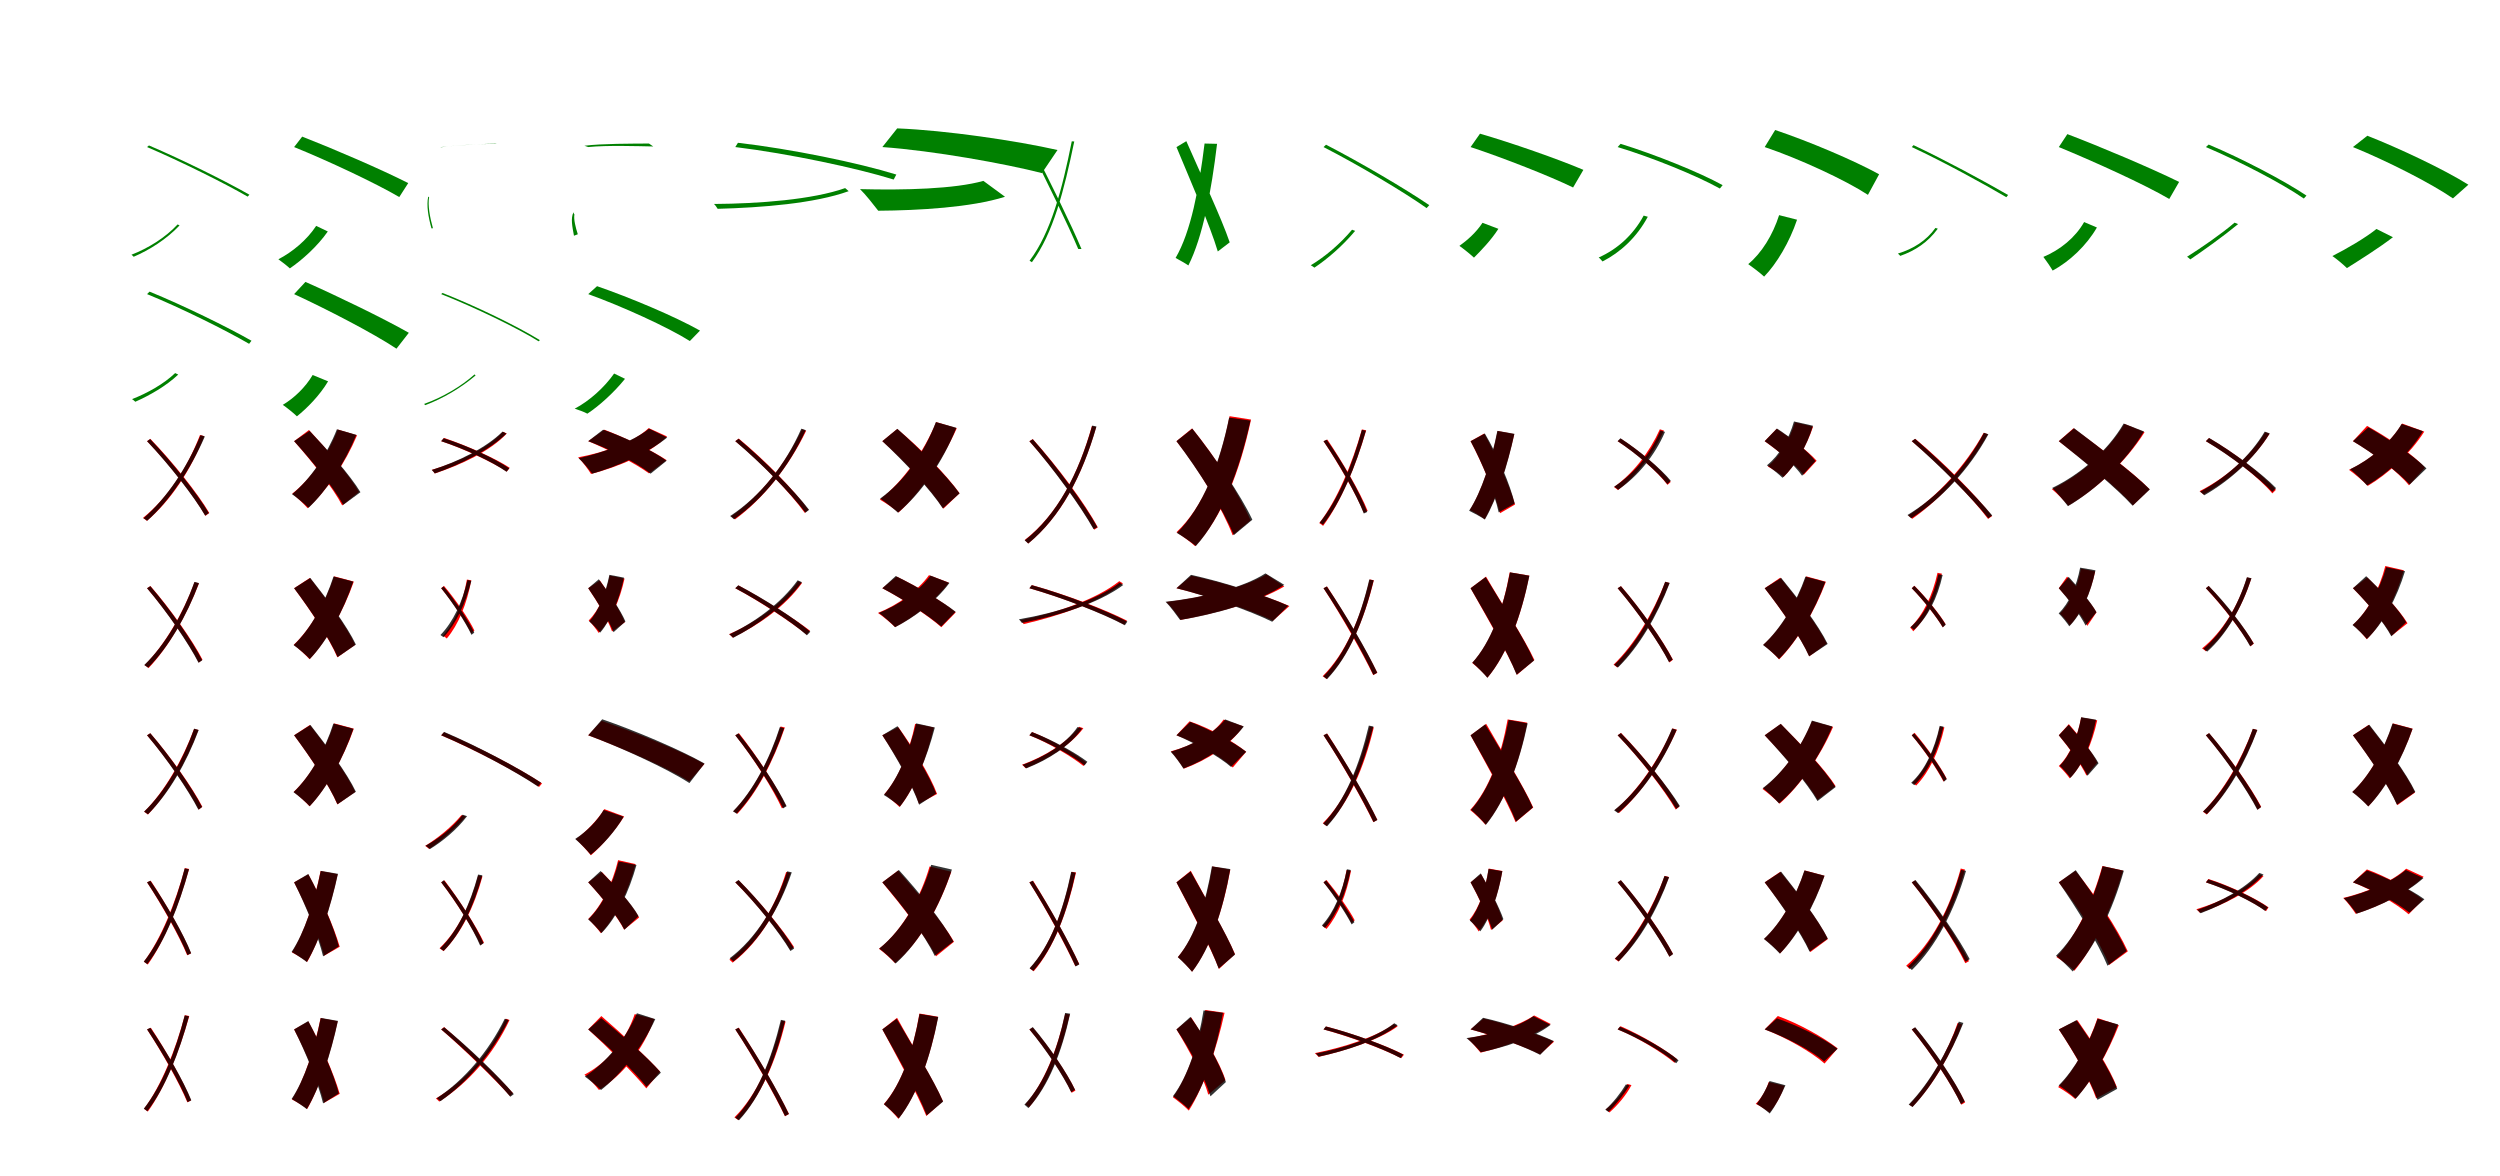 <?xml version="1.0" encoding="UTF-8"?>
<svg width="1700" height="800" xmlns="http://www.w3.org/2000/svg">
<rect width="100%" height="100%" fill="white"/>
<g fill="green" transform="translate(100 100) scale(0.1 -0.1)"><path d="M-0.0 -0.0C227.0 -97.0 525.0 -245.0 684.0 -337.0L696.0 -324.0C533.0 -231.0 238.0 -85.0 13.0 11.0ZM208.0 -526.0C123.0 -617.0 6.0 -689.0 -106.0 -732.0C-101.0 -735.0 -94.0 -743.0 -91.0 -746.0C16.0 -700.0 131.0 -628.0 221.0 -533.0Z"/></g>
<g fill="green" transform="translate(200 100) scale(0.1 -0.1)"><path d="M0.0 -0.0C227.0 -92.0 552.0 -244.0 715.0 -340.0L776.0 -245.0C595.0 -153.0 273.0 -14.0 55.0 71.0ZM150.0 -536.0C87.0 -632.0 -12.0 -714.0 -107.0 -763.0C-87.0 -777.0 -47.0 -808.0 -29.0 -825.0C52.0 -770.0 159.0 -675.0 229.0 -574.0Z"/></g>
<g fill="green" transform="translate(300 100) scale(0.1 -0.1)"><path d="M0.0 -0.0C113.0 13.0 280.0 21.0 377.0 24.0L370.0 22.0C268.0 21.0 106.0 14.0 -5.0 -2.0ZM-56.0 -552.0C-77.0 -477.0 -92.0 -395.0 -82.0 -340.0C-84.0 -339.0 -87.0 -339.0 -88.0 -337.0C-101.0 -394.0 -88.0 -475.0 -66.0 -553.0Z"/></g>
<g fill="green" transform="translate(400 100) scale(0.1 -0.1)"><path d="M0.0 -0.0C129.0 13.0 332.0 6.0 442.0 4.0L413.0 24.0C291.0 23.0 95.0 24.0 -26.0 9.0ZM-71.0 -593.0C-86.0 -546.0 -100.0 -491.0 -94.0 -458.0C-98.0 -454.0 -100.0 -446.0 -100.0 -443.0C-121.0 -484.0 -108.0 -543.0 -97.0 -603.0Z"/></g>
<g fill="green" transform="translate(500 100) scale(0.1 -0.1)"><path d="M0.0 -0.0C361.0 -44.0 828.0 -143.0 1077.0 -221.0L1095.0 -187.0C838.0 -107.0 376.0 -12.0 18.0 29.0ZM747.0 -279.0C527.0 -357.0 165.0 -385.0 -145.0 -387.0C-135.0 -395.0 -125.0 -413.0 -120.0 -420.0C177.0 -412.0 539.0 -384.0 771.0 -300.0Z"/></g>
<g fill="green" transform="translate(600 100) scale(0.1 -0.1)"><path d="M0.0 -0.0C348.0 -25.0 835.0 -113.0 1085.0 -177.0L1191.0 -20.0C913.0 43.0 432.0 114.0 101.0 127.0ZM687.0 -230.0C493.0 -285.0 150.0 -294.0 -152.0 -286.0C-116.0 -320.0 -58.0 -394.0 -28.0 -433.0C245.0 -431.0 605.0 -411.0 834.0 -338.0Z"/></g>
<g fill="green" transform="translate(700 100) scale(0.1 -0.1)"><path d="M0.0 -0.0C116.0 -228.0 262.0 -527.0 332.0 -693.0H354.0C285.0 -528.0 139.0 -231.0 20.0 -1.0ZM288.0 39.0C223.0 -287.0 145.0 -584.0 1.0 -773.0C6.0 -776.0 14.0 -781.0 17.0 -783.0C162.0 -587.0 235.0 -298.0 305.0 38.0Z"/></g>
<g fill="green" transform="translate(800 100) scale(0.1 -0.1)"><path d="M0.0 0.0C96.0 -232.0 229.0 -534.0 281.0 -710.0L362.0 -648.0C304.0 -478.0 168.0 -191.0 67.0 40.0ZM191.0 24.0C153.0 -283.0 98.0 -577.0 -6.0 -754.0C16.0 -766.0 63.0 -792.0 81.0 -805.0C179.0 -611.0 238.0 -297.0 276.0 22.0Z"/></g>
<g fill="green" transform="translate(900 100) scale(0.1 -0.1)"><path d="M-0.0 0.0C240.0 -123.0 545.0 -305.0 701.0 -415.0L719.0 -395.0C559.0 -286.0 257.0 -108.0 17.0 16.0ZM194.0 -562.0C111.0 -661.0 8.0 -747.0 -87.0 -804.0C-79.0 -807.0 -67.0 -817.0 -62.0 -820.0C25.0 -762.0 128.0 -674.0 215.0 -570.0Z"/></g>
<g fill="green" transform="translate(1000 100) scale(0.1 -0.1)"><path d="M0.0 0.0C221.0 -73.0 540.0 -198.0 697.0 -275.0L767.0 -155.0C596.0 -82.0 275.0 30.0 64.0 91.0ZM81.0 -515.0C37.0 -582.0 -23.0 -634.0 -76.0 -672.0C-50.0 -690.0 1.0 -731.0 23.0 -752.0C68.0 -707.0 141.0 -632.0 189.0 -556.0Z"/></g>
<g fill="green" transform="translate(1100 100) scale(0.1 -0.1)"><path d="M0.0 0.0C234.0 -71.0 535.0 -193.0 695.0 -282.0L714.0 -259.0C552.0 -170.0 253.0 -50.0 20.0 22.0ZM177.0 -466.0C105.0 -599.0 -3.0 -695.0 -129.0 -751.0C-121.0 -756.0 -108.0 -772.0 -103.0 -778.0C19.0 -716.0 130.0 -614.0 205.0 -474.0Z"/></g>
<g fill="green" transform="translate(1200 100) scale(0.1 -0.1)"><path d="M0.0 -0.0C236.0 -80.0 546.0 -223.0 702.0 -325.0L778.0 -185.0C605.0 -90.0 303.0 38.0 71.0 116.0ZM98.0 -463.0C55.0 -598.0 -21.0 -721.0 -112.0 -796.0C-83.0 -816.0 -27.0 -859.0 -4.0 -881.0C81.0 -794.0 169.0 -646.0 220.0 -494.0Z"/></g>
<g fill="green" transform="translate(1300 100) scale(0.1 -0.1)"><path d="M-0.0 0.0C215.0 -100.0 494.0 -253.0 643.0 -341.0L655.0 -326.0C500.0 -236.0 223.0 -86.0 12.0 13.0ZM161.0 -550.0C99.0 -637.0 9.0 -693.0 -94.0 -724.0C-89.0 -728.0 -82.0 -737.0 -78.0 -740.0C22.0 -705.0 111.0 -647.0 177.0 -555.0Z"/></g>
<g fill="green" transform="translate(1400 100) scale(0.1 -0.1)"><path d="M0.0 -0.0C233.0 -96.0 577.0 -251.0 751.0 -353.0L818.0 -237.0C627.0 -143.0 277.0 5.0 58.0 88.0ZM172.0 -510.0C112.0 -616.0 9.0 -699.0 -105.0 -747.0C-88.0 -769.0 -55.0 -817.0 -42.0 -840.0C73.0 -778.0 188.0 -670.0 259.0 -547.0Z"/></g>
<g fill="green" transform="translate(1500 100) scale(0.1 -0.1)"><path d="M0.0 0.0C228.0 -97.0 517.0 -247.0 666.0 -350.0L684.0 -330.0C532.0 -228.0 245.0 -78.0 19.0 17.0ZM195.0 -514.0C104.0 -592.0 -30.0 -684.0 -128.0 -746.0C-121.0 -750.0 -110.0 -760.0 -106.0 -764.0C-12.0 -700.0 120.0 -606.0 219.0 -524.0Z"/></g>
<g fill="green" transform="translate(1600 100) scale(0.1 -0.1)"><path d="M0.0 0.0C224.0 -91.0 528.0 -244.0 680.0 -349.0L785.0 -256.0C616.0 -150.0 314.0 -8.0 98.0 77.0ZM160.0 -557.0C80.0 -621.0 -47.0 -694.0 -140.0 -741.0C-113.0 -759.0 -64.0 -800.0 -41.0 -823.0C42.0 -771.0 180.0 -684.0 272.0 -613.0Z"/></g>
<g fill="green" transform="translate(100 200) scale(0.1 -0.1)"><path d="M-0.0 0.0C233.0 -95.0 534.0 -245.0 694.0 -338.0L710.0 -317.0C547.0 -224.0 249.0 -78.0 17.0 17.0ZM191.0 -537.0C114.0 -611.0 1.0 -674.0 -102.0 -714.0C-95.0 -718.0 -84.0 -728.0 -80.0 -732.0C17.0 -689.0 130.0 -625.0 212.0 -547.0Z"/></g>
<g fill="green" transform="translate(200 200) scale(0.1 -0.1)"><path d="M0.0 0.0C223.0 -103.0 538.0 -266.0 696.0 -371.0L780.0 -263.0C606.0 -164.0 290.0 -11.0 77.0 83.0ZM126.0 -550.0C77.0 -634.0 -1.0 -708.0 -77.0 -753.0C-51.0 -771.0 -3.0 -809.0 19.0 -831.0C87.0 -777.0 175.0 -688.0 231.0 -593.0Z"/></g>
<g fill="green" transform="translate(300 200) scale(0.1 -0.1)"><path d="M-0.0 -0.0C225.0 -89.0 513.0 -228.0 663.0 -321.0L671.0 -313.0C518.0 -218.0 233.0 -80.0 9.0 8.0ZM227.0 -546.0C136.0 -627.0 10.0 -702.0 -117.0 -747.0C-114.0 -748.0 -110.0 -753.0 -108.0 -755.0C14.0 -709.0 137.0 -636.0 234.0 -553.0Z"/></g>
<g fill="green" transform="translate(400 200) scale(0.1 -0.1)"><path d="M0.0 0.0C230.0 -83.0 540.0 -224.0 691.0 -319.0L760.0 -248.0C588.0 -151.0 283.0 -23.0 60.0 54.0ZM176.0 -540.0C111.0 -633.0 9.0 -726.0 -92.0 -779.0C-70.0 -786.0 -27.0 -801.0 -6.0 -813.0C75.0 -760.0 177.0 -667.0 250.0 -576.0Z"/></g>
<g fill="red" transform="translate(100 300) scale(0.1 -0.1)"><path d="M0.0 0.0C151.0 -157.0 321.0 -375.0 397.0 -508.0L423.0 -488.0C346.0 -357.0 174.0 -141.0 22.0 16.0ZM360.0 42.0C273.0 -184.0 137.0 -389.0 -28.0 -522.0C-20.0 -527.0 -7.0 -536.0 -1.0 -542.0C160.0 -404.0 296.0 -200.0 389.0 34.0Z"/></g>
<g fill="black" opacity=".8" transform="translate(100 300) scale(0.1 -0.1)"><path d="M0.0 0.0C147.0 -156.0 318.0 -373.0 395.0 -506.0L420.0 -489.0C342.0 -358.0 172.0 -144.0 21.0 14.0ZM364.0 41.0C273.0 -177.0 134.0 -388.0 -24.0 -524.0C-16.0 -528.0 -4.0 -538.0 1.0 -541.0C156.0 -401.0 295.0 -193.0 393.0 32.0Z"/></g>
<g fill="red" transform="translate(200 300) scale(0.1 -0.1)"><path d="M0.0 0.0C118.0 -134.0 266.0 -318.0 327.0 -437.0L441.0 -345.0C374.0 -227.0 218.0 -51.0 101.0 76.0ZM297.0 79.0C230.0 -91.0 114.0 -257.0 -13.0 -357.0C17.0 -380.0 70.0 -430.0 92.0 -456.0C220.0 -339.0 347.0 -151.0 428.0 40.0Z"/></g>
<g fill="black" opacity=".8" transform="translate(200 300) scale(0.1 -0.1)"><path d="M0.0 0.0C121.0 -133.0 270.0 -316.0 334.0 -433.0L451.0 -347.0C381.0 -230.0 225.0 -57.0 105.0 70.0ZM291.0 81.0C224.0 -91.0 110.0 -259.0 -14.0 -361.0C18.0 -382.0 74.0 -429.0 98.0 -453.0C221.0 -337.0 344.0 -149.0 423.0 43.0Z"/></g>
<g fill="red" transform="translate(300 300) scale(0.1 -0.1)"><path d="M0.0 0.0C157.0 -53.0 348.0 -142.0 446.0 -207.0L466.0 -181.0C365.0 -115.0 175.0 -30.0 19.0 22.0ZM420.0 64.0C312.0 -51.0 116.0 -142.0 -64.0 -195.0C-57.0 -200.0 -47.0 -213.0 -44.0 -220.0C133.0 -161.0 331.0 -70.0 446.0 52.0Z"/></g>
<g fill="black" opacity=".8" transform="translate(300 300) scale(0.1 -0.1)"><path d="M0.0 0.0C158.0 -51.0 350.0 -140.0 444.0 -208.0L463.0 -185.0C366.0 -118.0 176.0 -30.0 17.0 20.0ZM417.0 65.0C308.0 -44.0 114.0 -140.0 -64.0 -196.0C-57.0 -202.0 -47.0 -215.0 -43.0 -219.0C132.0 -158.0 327.0 -62.0 444.0 52.0Z"/></g>
<g fill="red" transform="translate(400 300) scale(0.1 -0.1)"><path d="M0.0 0.0C140.0 -58.0 325.0 -154.0 413.0 -219.0L533.0 -129.0C432.0 -61.0 242.0 27.0 110.0 78.0ZM411.0 89.0C311.0 -6.0 118.0 -75.0 -69.0 -110.0C-42.0 -136.0 1.0 -193.0 19.0 -223.0C205.0 -174.0 412.0 -89.0 536.0 32.0Z"/></g>
<g fill="black" opacity=".8" transform="translate(400 300) scale(0.1 -0.1)"><path d="M0.0 0.0C149.0 -55.0 333.0 -149.0 424.0 -221.0L533.0 -133.0C432.0 -61.0 247.0 28.0 101.0 78.0ZM414.0 85.0C308.0 1.0 113.0 -76.0 -65.0 -116.0C-37.0 -140.0 6.0 -193.0 27.0 -221.0C202.0 -170.0 408.0 -80.0 537.0 25.0Z"/></g>
<g fill="red" transform="translate(500 300) scale(0.1 -0.1)"><path d="M0.0 0.0C176.0 -145.0 377.0 -354.0 473.0 -488.0L496.0 -466.0C403.0 -336.0 201.0 -129.0 23.0 18.0ZM454.0 81.0C341.0 -157.0 171.0 -373.0 -28.0 -511.0C-19.0 -516.0 -8.0 -527.0 -2.0 -532.0C192.0 -389.0 363.0 -175.0 482.0 71.0Z"/></g>
<g fill="black" opacity=".8" transform="translate(500 300) scale(0.1 -0.1)"><path d="M0.0 0.0C172.0 -146.0 379.0 -355.0 477.0 -486.0L502.0 -467.0C403.0 -338.0 198.0 -132.0 22.0 16.0ZM449.0 85.0C342.0 -160.0 169.0 -376.0 -35.0 -509.0C-27.0 -515.0 -14.0 -527.0 -9.0 -531.0C191.0 -391.0 363.0 -178.0 479.0 75.0Z"/></g>
<g fill="red" transform="translate(600 300) scale(0.1 -0.1)"><path d="M0.0 0.0C155.0 -137.0 334.0 -332.0 415.0 -459.0L525.0 -354.0C436.0 -230.0 261.0 -50.0 101.0 83.0ZM366.0 130.0C281.0 -76.0 139.0 -277.0 -17.0 -397.0C18.0 -417.0 82.0 -460.0 110.0 -485.0C256.0 -351.0 406.0 -136.0 506.0 88.0Z"/></g>
<g fill="black" opacity=".8" transform="translate(600 300) scale(0.1 -0.1)"><path d="M0.0 0.0C148.0 -138.0 330.0 -332.0 411.0 -457.0L525.0 -355.0C436.0 -232.0 251.0 -50.0 102.0 84.0ZM364.0 130.0C286.0 -80.0 147.0 -276.0 -15.0 -390.0C19.0 -412.0 79.0 -461.0 106.0 -486.0C263.0 -356.0 411.0 -141.0 503.0 91.0Z"/></g>
<g fill="red" transform="translate(700 300) scale(0.1 -0.1)"><path d="M0.0 0.0C164.0 -184.0 352.0 -441.0 441.0 -602.0L465.0 -586.0C380.0 -426.0 190.0 -172.0 23.0 14.0ZM425.0 103.0C333.0 -225.0 189.0 -501.0 -32.0 -672.0C-25.0 -678.0 -13.0 -690.0 -8.0 -696.0C213.0 -513.0 356.0 -244.0 454.0 96.0Z"/></g>
<g fill="black" opacity=".8" transform="translate(700 300) scale(0.1 -0.1)"><path d="M0.0 0.0C161.0 -184.0 348.0 -441.0 436.0 -598.0L462.0 -585.0C375.0 -428.0 188.0 -174.0 23.0 13.0ZM427.0 106.0C336.0 -217.0 191.0 -500.0 -32.0 -675.0C-24.0 -680.0 -13.0 -692.0 -8.0 -696.0C214.0 -513.0 359.0 -235.0 456.0 100.0Z"/></g>
<g fill="red" transform="translate(800 300) scale(0.1 -0.1)"><path d="M0.0 0.0C153.0 -195.0 316.0 -464.0 382.0 -640.0L504.0 -538.0C428.0 -363.0 266.0 -109.0 106.0 87.0ZM361.0 170.0C297.0 -157.0 182.0 -449.0 0.0 -619.0C35.0 -641.0 101.0 -689.0 127.0 -714.0C308.0 -521.0 432.0 -205.0 507.0 147.0Z"/></g>
<g fill="black" opacity=".8" transform="translate(800 300) scale(0.1 -0.1)"><path d="M0.0 0.0C149.0 -197.0 320.0 -465.0 390.0 -639.0L516.0 -534.0C436.0 -364.0 261.0 -109.0 108.0 85.0ZM358.0 160.0C295.0 -150.0 179.0 -450.0 3.0 -624.0C39.0 -645.0 105.0 -689.0 132.0 -713.0C307.0 -518.0 428.0 -197.0 503.0 140.0Z"/></g>
<g fill="red" transform="translate(900 300) scale(0.1 -0.1)"><path d="M0.0 0.0C101.0 -151.0 220.0 -357.0 274.0 -487.0L300.0 -474.0C248.0 -345.0 129.0 -142.0 26.0 11.0ZM261.0 80.0C193.0 -159.0 93.0 -400.0 -29.0 -557.0C-21.0 -562.0 -7.0 -571.0 -3.0 -576.0C118.0 -413.0 218.0 -175.0 290.0 74.0Z"/></g>
<g fill="black" opacity=".8" transform="translate(900 300) scale(0.1 -0.1)"><path d="M0.0 0.0C106.0 -153.0 224.0 -361.0 274.0 -492.0L297.0 -481.0C249.0 -353.0 131.0 -145.0 21.0 10.0ZM261.0 77.0C197.0 -160.0 101.0 -398.0 -26.0 -554.0C-19.0 -557.0 -8.0 -565.0 -4.0 -568.0C122.0 -409.0 217.0 -174.0 288.0 71.0Z"/></g>
<g fill="red" transform="translate(1000 300) scale(0.1 -0.1)"><path d="M0.0 0.0C80.0 -152.0 166.0 -357.0 200.0 -490.0L302.0 -431.0C264.0 -299.0 177.0 -102.0 93.0 52.0ZM184.0 69.0C144.0 -130.0 77.0 -339.0 -5.0 -468.0C23.0 -482.0 74.0 -513.0 96.0 -530.0C176.0 -389.0 249.0 -166.0 297.0 48.0Z"/></g>
<g fill="black" opacity=".8" transform="translate(1000 300) scale(0.1 -0.1)"><path d="M0.0 0.0C82.0 -151.0 163.0 -354.0 191.0 -484.0L300.0 -424.0C268.0 -293.0 186.0 -100.0 97.0 52.0ZM182.0 70.0C142.0 -132.0 75.0 -344.0 -10.0 -473.0C19.0 -487.0 73.0 -516.0 97.0 -533.0C180.0 -392.0 251.0 -165.0 298.0 50.0Z"/></g>
<g fill="red" transform="translate(1100 300) scale(0.1 -0.1)"><path d="M0.0 0.0C128.0 -83.0 272.0 -208.0 339.0 -297.0L361.0 -277.0C294.0 -189.0 150.0 -66.0 21.0 17.0ZM287.0 81.0C217.0 -76.0 104.0 -220.0 -25.0 -312.0C-16.0 -317.0 -3.0 -328.0 2.0 -333.0C126.0 -236.0 241.0 -92.0 315.0 72.0Z"/></g>
<g fill="black" opacity=".8" transform="translate(1100 300) scale(0.1 -0.1)"><path d="M0.0 0.0C126.0 -83.0 272.0 -208.0 338.0 -292.0L361.0 -269.0C294.0 -188.0 151.0 -66.0 19.0 20.0ZM291.0 73.0C224.0 -85.0 112.0 -222.0 -23.0 -309.0C-15.0 -314.0 -1.0 -327.0 4.0 -330.0C134.0 -241.0 251.0 -102.0 322.0 63.0Z"/></g>
<g fill="red" transform="translate(1200 300) scale(0.1 -0.1)"><path d="M0.0 0.0C93.0 -66.0 212.0 -163.0 265.0 -229.0L353.0 -133.0C295.0 -67.0 172.0 24.0 81.0 84.0ZM206.0 128.0C170.0 11.0 103.0 -103.0 21.0 -172.0C51.0 -188.0 105.0 -223.0 129.0 -243.0C208.0 -163.0 284.0 -35.0 329.0 99.0Z"/></g>
<g fill="black" opacity=".8" transform="translate(1200 300) scale(0.1 -0.1)"><path d="M0.0 0.0C98.0 -67.0 207.0 -166.0 254.0 -235.0L345.0 -135.0C295.0 -70.0 183.0 22.0 83.0 86.0ZM199.0 134.0C165.0 14.0 99.0 -97.0 15.0 -164.0C46.0 -184.0 99.0 -227.0 121.0 -249.0C209.0 -169.0 285.0 -37.0 328.0 105.0Z"/></g>
<g fill="red" transform="translate(1300 300) scale(0.1 -0.1)"><path d="M0.0 0.0C191.0 -161.0 414.0 -388.0 519.0 -529.0L546.0 -509.0C437.0 -368.0 215.0 -144.0 24.0 16.0ZM489.0 57.0C366.0 -165.0 178.0 -373.0 -24.0 -506.0C-15.0 -511.0 -2.0 -523.0 3.0 -528.0C201.0 -389.0 386.0 -185.0 517.0 47.0Z"/></g>
<g fill="black" opacity=".8" transform="translate(1300 300) scale(0.1 -0.1)"><path d="M0.0 0.0C187.0 -162.0 412.0 -389.0 521.0 -524.0L547.0 -505.0C435.0 -371.0 210.0 -147.0 22.0 16.0ZM491.0 57.0C370.0 -174.0 178.0 -377.0 -29.0 -502.0C-20.0 -509.0 -9.0 -521.0 -3.0 -524.0C200.0 -393.0 390.0 -194.0 521.0 47.0Z"/></g>
<g fill="red" transform="translate(1400 300) scale(0.1 -0.1)"><path d="M0.0 0.0C167.0 -130.0 399.0 -317.0 504.0 -436.0L617.0 -327.0C502.0 -208.0 260.0 -31.0 100.0 88.0ZM446.0 117.0C336.0 -66.0 149.0 -231.0 -47.0 -326.0C-15.0 -352.0 40.0 -408.0 64.0 -438.0C254.0 -327.0 454.0 -143.0 583.0 61.0Z"/></g>
<g fill="black" opacity=".8" transform="translate(1400 300) scale(0.1 -0.1)"><path d="M0.0 0.0C166.0 -132.0 395.0 -321.0 502.0 -439.0L619.0 -328.0C503.0 -213.0 265.0 -35.0 104.0 88.0ZM441.0 120.0C334.0 -64.0 148.0 -225.0 -45.0 -318.0C-14.0 -347.0 39.0 -411.0 62.0 -442.0C252.0 -330.0 453.0 -143.0 579.0 66.0Z"/></g>
<g fill="red" transform="translate(1500 300) scale(0.1 -0.1)"><path d="M0.0 0.0C170.0 -98.0 362.0 -248.0 452.0 -355.0L476.0 -331.0C384.0 -224.0 192.0 -77.0 21.0 21.0ZM404.0 61.0C301.0 -106.0 135.0 -250.0 -43.0 -340.0C-34.0 -346.0 -22.0 -357.0 -16.0 -362.0C156.0 -267.0 324.0 -124.0 433.0 50.0Z"/></g>
<g fill="black" opacity=".8" transform="translate(1500 300) scale(0.1 -0.1)"><path d="M0.0 0.0C165.0 -98.0 359.0 -246.0 452.0 -345.0L477.0 -319.0C383.0 -222.0 190.0 -77.0 22.0 22.0ZM400.0 65.0C302.0 -102.0 134.0 -251.0 -40.0 -344.0C-30.0 -349.0 -16.0 -364.0 -11.0 -368.0C158.0 -271.0 328.0 -122.0 434.0 53.0Z"/></g>
<g fill="red" transform="translate(1600 300) scale(0.1 -0.1)"><path d="M0.0 0.0C138.0 -81.0 307.0 -208.0 381.0 -300.0L489.0 -180.0C407.0 -87.0 230.0 29.0 96.0 104.0ZM334.0 120.0C257.0 -9.0 118.0 -127.0 -27.0 -195.0C10.0 -220.0 72.0 -274.0 101.0 -304.0C239.0 -222.0 390.0 -85.0 485.0 65.0Z"/></g>
<g fill="black" opacity=".8" transform="translate(1600 300) scale(0.1 -0.1)"><path d="M0.0 0.0C138.0 -83.0 307.0 -208.0 386.0 -295.0L500.0 -185.0C415.0 -101.0 241.0 16.0 105.0 94.0ZM331.0 117.0C257.0 -9.0 120.0 -124.0 -19.0 -191.0C15.0 -217.0 71.0 -272.0 96.0 -301.0C237.0 -219.0 385.0 -83.0 476.0 68.0Z"/></g>
<g fill="red" transform="translate(100 400) scale(0.1 -0.1)"><path d="M0.0 0.0C135.0 -157.0 285.0 -374.0 352.0 -505.0L377.0 -486.0C311.0 -357.0 160.0 -143.0 23.0 15.0ZM323.0 41.0C243.0 -175.0 121.0 -385.0 -17.0 -523.0C-9.0 -528.0 5.0 -538.0 10.0 -543.0C146.0 -400.0 267.0 -190.0 353.0 33.0Z"/></g>
<g fill="black" opacity=".8" transform="translate(100 400) scale(0.1 -0.1)"><path d="M0.0 0.0C133.0 -157.0 284.0 -376.0 350.0 -507.0L375.0 -490.0C309.0 -360.0 159.0 -145.0 22.0 14.0ZM322.0 43.0C246.0 -173.0 125.0 -385.0 -19.0 -522.0C-11.0 -527.0 2.0 -537.0 7.0 -540.0C149.0 -398.0 269.0 -189.0 353.0 35.0Z"/></g>
<g fill="red" transform="translate(200 400) scale(0.1 -0.1)"><path d="M0.0 0.0C109.0 -147.0 242.0 -344.0 294.0 -470.0L415.0 -385.0C357.0 -258.0 216.0 -70.0 107.0 70.0ZM272.0 81.0C213.0 -99.0 112.0 -277.0 -3.0 -385.0C28.0 -407.0 82.0 -457.0 105.0 -483.0C222.0 -358.0 335.0 -155.0 406.0 45.0Z"/></g>
<g fill="black" opacity=".8" transform="translate(200 400) scale(0.1 -0.1)"><path d="M0.0 0.0C110.0 -146.0 241.0 -341.0 296.0 -468.0L420.0 -383.0C361.0 -258.0 220.0 -69.0 110.0 70.0ZM268.0 80.0C210.0 -100.0 111.0 -279.0 -3.0 -387.0C29.0 -409.0 83.0 -456.0 107.0 -481.0C226.0 -357.0 334.0 -157.0 402.0 45.0Z"/></g>
<g fill="red" transform="translate(300 400) scale(0.1 -0.1)"><path d="M0.0 0.0C79.0 -96.0 166.0 -228.0 205.0 -308.0L226.0 -288.0C189.0 -210.0 101.0 -81.0 19.0 16.0ZM175.0 59.0C147.0 -95.0 95.0 -232.0 12.0 -322.0C20.0 -327.0 33.0 -337.0 38.0 -342.0C118.0 -247.0 174.0 -107.0 205.0 54.0Z"/></g>
<g fill="black" opacity=".8" transform="translate(300 400) scale(0.1 -0.1)"><path d="M0.0 0.0C79.0 -98.0 168.0 -235.0 206.0 -317.0L225.0 -302.0C186.0 -222.0 99.0 -87.0 16.0 12.0ZM179.0 56.0C144.0 -93.0 82.0 -229.0 -5.0 -318.0C1.0 -321.0 11.0 -331.0 16.0 -333.0C102.0 -241.0 165.0 -104.0 205.0 50.0Z"/></g>
<g fill="red" transform="translate(400 400) scale(0.1 -0.1)"><path d="M0.0 0.0C63.0 -92.0 135.0 -216.0 162.0 -294.0L249.0 -231.0C219.0 -154.0 143.0 -36.0 79.0 53.0ZM146.0 86.0C122.0 -36.0 74.0 -149.0 3.0 -219.0C24.0 -239.0 58.0 -283.0 71.0 -304.0C155.0 -217.0 215.0 -81.0 247.0 66.0Z"/></g>
<g fill="black" opacity=".8" transform="translate(400 400) scale(0.1 -0.1)"><path d="M0.0 0.0C64.0 -93.0 140.0 -217.0 172.0 -299.0L253.0 -226.0C220.0 -149.0 137.0 -28.0 72.0 61.0ZM144.0 91.0C119.0 -33.0 72.0 -153.0 7.0 -226.0C29.0 -244.0 66.0 -283.0 81.0 -302.0C156.0 -215.0 212.0 -73.0 243.0 72.0Z"/></g>
<g fill="red" transform="translate(500 400) scale(0.1 -0.1)"><path d="M0.0 0.0C171.0 -91.0 380.0 -231.0 485.0 -315.0L508.0 -289.0C405.0 -209.0 196.0 -75.0 22.0 19.0ZM428.0 48.0C320.0 -104.0 140.0 -234.0 -42.0 -312.0C-34.0 -318.0 -22.0 -330.0 -18.0 -336.0C159.0 -251.0 340.0 -123.0 454.0 36.0Z"/></g>
<g fill="black" opacity=".8" transform="translate(500 400) scale(0.1 -0.1)"><path d="M0.0 0.0C173.0 -91.0 384.0 -228.0 487.0 -320.0L510.0 -296.0C405.0 -206.0 197.0 -72.0 20.0 20.0ZM424.0 54.0C314.0 -99.0 134.0 -232.0 -41.0 -314.0C-32.0 -319.0 -19.0 -333.0 -14.0 -337.0C154.0 -250.0 336.0 -118.0 453.0 41.0Z"/></g>
<g fill="red" transform="translate(600 400) scale(0.1 -0.1)"><path d="M0.0 0.0C143.0 -75.0 317.0 -190.0 401.0 -265.0L499.0 -164.0C410.0 -91.0 242.0 10.0 97.0 79.0ZM317.0 89.0C242.0 -16.0 107.0 -113.0 -30.0 -168.0C3.0 -190.0 59.0 -237.0 86.0 -264.0C214.0 -197.0 360.0 -86.0 452.0 38.0Z"/></g>
<g fill="black" opacity=".8" transform="translate(600 400) scale(0.1 -0.1)"><path d="M0.0 0.0C139.0 -73.0 316.0 -186.0 400.0 -260.0L498.0 -160.0C407.0 -88.0 229.0 15.0 91.0 83.0ZM327.0 86.0C248.0 -22.0 110.0 -114.0 -23.0 -168.0C9.0 -191.0 63.0 -239.0 87.0 -265.0C214.0 -200.0 363.0 -91.0 456.0 36.0Z"/></g>
<g fill="red" transform="translate(700 400) scale(0.1 -0.1)"><path d="M0.0 0.0C223.0 -64.0 501.0 -170.0 644.0 -247.0L664.0 -221.0C515.0 -144.0 240.0 -41.0 18.0 21.0ZM611.0 48.0C455.0 -76.0 185.0 -168.0 -61.0 -217.0C-53.0 -224.0 -43.0 -237.0 -39.0 -244.0C200.0 -188.0 471.0 -99.0 636.0 33.0Z"/></g>
<g fill="black" opacity=".8" transform="translate(700 400) scale(0.1 -0.1)"><path d="M0.0 0.0C225.0 -64.0 505.0 -174.0 649.0 -252.0L666.0 -227.0C517.0 -149.0 240.0 -41.0 15.0 21.0ZM614.0 38.0C456.0 -82.0 184.0 -168.0 -71.0 -211.0C-64.0 -218.0 -56.0 -231.0 -51.0 -236.0C197.0 -187.0 469.0 -104.0 638.0 22.0Z"/></g>
<g fill="red" transform="translate(800 400) scale(0.1 -0.1)"><path d="M0.0 0.0C217.0 -53.0 512.0 -151.0 656.0 -221.0L768.0 -121.0C604.0 -48.0 306.0 41.0 102.0 85.0ZM612.0 94.0C458.0 4.0 182.0 -64.0 -68.0 -94.0C-38.0 -122.0 6.0 -182.0 29.0 -215.0C262.0 -172.0 549.0 -97.0 733.0 12.0Z"/></g>
<g fill="black" opacity=".8" transform="translate(800 400) scale(0.1 -0.1)"><path d="M0.0 0.0C216.0 -54.0 506.0 -155.0 651.0 -228.0L760.0 -119.0C599.0 -46.0 305.0 46.0 99.0 91.0ZM605.0 101.0C455.0 4.0 183.0 -64.0 -74.0 -92.0C-44.0 -121.0 2.0 -184.0 25.0 -216.0C270.0 -175.0 554.0 -96.0 733.0 23.0Z"/></g>
<g fill="red" transform="translate(900 400) scale(0.1 -0.1)"><path d="M0.0 0.0C124.0 -189.0 269.0 -447.0 338.0 -591.0L366.0 -575.0C296.0 -432.0 149.0 -179.0 24.0 12.0ZM314.0 60.0C250.0 -208.0 148.0 -446.0 -6.0 -598.0C2.0 -603.0 15.0 -612.0 20.0 -618.0C172.0 -458.0 274.0 -224.0 342.0 54.0Z"/></g>
<g fill="black" opacity=".8" transform="translate(900 400) scale(0.1 -0.1)"><path d="M0.0 0.0C127.0 -187.0 273.0 -443.0 339.0 -589.0L365.0 -574.0C298.0 -430.0 152.0 -178.0 22.0 12.0ZM311.0 59.0C249.0 -206.0 151.0 -446.0 -1.0 -600.0C6.0 -605.0 19.0 -615.0 24.0 -618.0C176.0 -458.0 273.0 -221.0 341.0 54.0Z"/></g>
<g fill="red" transform="translate(1000 400) scale(0.1 -0.1)"><path d="M0.0 0.0C105.0 -188.0 251.0 -435.0 315.0 -589.0L434.0 -488.0C366.0 -342.0 209.0 -101.0 105.0 79.0ZM266.0 108.0C222.0 -139.0 139.0 -370.0 11.0 -508.0C41.0 -531.0 94.0 -582.0 115.0 -608.0C250.0 -447.0 345.0 -188.0 399.0 86.0Z"/></g>
<g fill="black" opacity=".8" transform="translate(1000 400) scale(0.1 -0.1)"><path d="M0.0 0.0C110.0 -188.0 253.0 -434.0 313.0 -588.0L431.0 -492.0C367.0 -344.0 211.0 -104.0 102.0 76.0ZM268.0 108.0C222.0 -136.0 138.0 -368.0 12.0 -506.0C41.0 -531.0 94.0 -583.0 114.0 -609.0C250.0 -448.0 344.0 -187.0 400.0 85.0Z"/></g>
<g fill="red" transform="translate(1100 400) scale(0.1 -0.1)"><path d="M0.0 0.0C135.0 -157.0 285.0 -374.0 352.0 -505.0L376.0 -486.0C310.0 -358.0 159.0 -144.0 23.0 14.0ZM324.0 44.0C240.0 -172.0 114.0 -383.0 -28.0 -520.0C-20.0 -525.0 -8.0 -534.0 -3.0 -539.0C137.0 -397.0 263.0 -189.0 352.0 36.0Z"/></g>
<g fill="black" opacity=".8" transform="translate(1100 400) scale(0.1 -0.1)"><path d="M0.0 0.0C133.0 -155.0 283.0 -371.0 349.0 -502.0L374.0 -485.0C308.0 -356.0 158.0 -142.0 22.0 14.0ZM323.0 44.0C246.0 -171.0 123.0 -383.0 -23.0 -521.0C-15.0 -526.0 -3.0 -536.0 2.0 -539.0C147.0 -397.0 269.0 -187.0 354.0 36.0Z"/></g>
<g fill="red" transform="translate(1200 400) scale(0.1 -0.1)"><path d="M0.0 0.0C112.0 -144.0 248.0 -338.0 303.0 -463.0L422.0 -376.0C361.0 -251.0 217.0 -65.0 106.0 72.0ZM282.0 81.0C219.0 -99.0 111.0 -277.0 -9.0 -385.0C21.0 -407.0 76.0 -458.0 98.0 -484.0C221.0 -359.0 340.0 -157.0 416.0 44.0Z"/></g>
<g fill="black" opacity=".8" transform="translate(1200 400) scale(0.1 -0.1)"><path d="M0.0 0.0C112.0 -143.0 246.0 -336.0 302.0 -463.0L428.0 -379.0C367.0 -253.0 224.0 -66.0 112.0 70.0ZM277.0 79.0C215.0 -99.0 108.0 -278.0 -12.0 -386.0C20.0 -408.0 74.0 -456.0 97.0 -481.0C222.0 -358.0 338.0 -157.0 412.0 43.0Z"/></g>
<g fill="red" transform="translate(1300 400) scale(0.1 -0.1)"><path d="M0.0 0.0C79.0 -81.0 169.0 -196.0 211.0 -266.0L230.0 -244.0C190.0 -177.0 99.0 -65.0 18.0 17.0ZM175.0 105.0C142.0 -48.0 78.0 -182.0 -11.0 -268.0C-4.0 -274.0 7.0 -287.0 10.0 -293.0C102.0 -200.0 168.0 -62.0 205.0 99.0Z"/></g>
<g fill="black" opacity=".8" transform="translate(1300 400) scale(0.1 -0.1)"><path d="M0.0 0.0C79.0 -80.0 170.0 -195.0 211.0 -266.0L231.0 -248.0C189.0 -179.0 100.0 -66.0 17.0 16.0ZM181.0 95.0C148.0 -57.0 85.0 -184.0 -8.0 -264.0C-1.0 -268.0 11.0 -281.0 15.0 -283.0C107.0 -199.0 174.0 -70.0 210.0 90.0Z"/></g>
<g fill="red" transform="translate(1400 400) scale(0.1 -0.1)"><path d="M0.0 0.0C71.0 -78.0 157.0 -185.0 194.0 -256.0L256.0 -164.0C219.0 -98.0 128.0 4.0 56.0 79.0ZM151.0 133.0C127.0 11.0 79.0 -102.0 8.0 -172.0C28.0 -191.0 61.0 -232.0 74.0 -252.0C156.0 -166.0 215.0 -31.0 247.0 114.0Z"/></g>
<g fill="black" opacity=".8" transform="translate(1400 400) scale(0.1 -0.1)"><path d="M0.0 0.0C67.0 -76.0 146.0 -182.0 182.0 -254.0L256.0 -163.0C220.0 -98.0 134.0 4.0 67.0 77.0ZM145.0 140.0C121.0 14.0 71.0 -101.0 -1.0 -171.0C21.0 -192.0 58.0 -238.0 71.0 -259.0C157.0 -172.0 218.0 -30.0 249.0 122.0Z"/></g>
<g fill="red" transform="translate(1500 400) scale(0.1 -0.1)"><path d="M0.0 0.0C115.0 -122.0 245.0 -292.0 304.0 -395.0L326.0 -376.0C267.0 -275.0 136.0 -109.0 19.0 15.0ZM280.0 73.0C217.0 -125.0 112.0 -299.0 -26.0 -409.0C-18.0 -414.0 -5.0 -424.0 0.0 -429.0C136.0 -314.0 243.0 -140.0 309.0 67.0Z"/></g>
<g fill="black" opacity=".8" transform="translate(1500 400) scale(0.1 -0.1)"><path d="M0.0 0.0C116.0 -120.0 245.0 -289.0 301.0 -395.0L325.0 -376.0C268.0 -273.0 139.0 -105.0 19.0 16.0ZM279.0 75.0C218.0 -121.0 117.0 -298.0 -17.0 -411.0C-9.0 -416.0 4.0 -428.0 9.0 -431.0C140.0 -314.0 243.0 -136.0 310.0 68.0Z"/></g>
<g fill="red" transform="translate(1600 400) scale(0.1 -0.1)"><path d="M0.0 0.0C97.0 -98.0 214.0 -233.0 263.0 -323.0L371.0 -238.0C317.0 -148.0 193.0 -19.0 97.0 73.0ZM220.0 151.0C179.0 -8.0 101.0 -158.0 0.0 -249.0C28.0 -271.0 75.0 -322.0 94.0 -347.0C203.0 -238.0 293.0 -62.0 346.0 122.0Z"/></g>
<g fill="black" opacity=".8" transform="translate(1600 400) scale(0.1 -0.1)"><path d="M0.0 0.0C98.0 -98.0 213.0 -235.0 261.0 -327.0L362.0 -231.0C310.0 -141.0 188.0 -11.0 90.0 82.0ZM226.0 143.0C181.0 -12.0 100.0 -160.0 -3.0 -250.0C26.0 -273.0 75.0 -321.0 95.0 -345.0C207.0 -239.0 299.0 -65.0 354.0 116.0Z"/></g>
<g fill="red" transform="translate(100 500) scale(0.1 -0.1)"><path d="M0.0 0.0C135.0 -157.0 285.0 -374.0 352.0 -505.0L376.0 -486.0C310.0 -358.0 159.0 -144.0 22.0 14.0ZM320.0 44.0C240.0 -171.0 119.0 -383.0 -20.0 -520.0C-12.0 -525.0 1.0 -534.0 6.0 -539.0C142.0 -396.0 263.0 -188.0 349.0 36.0Z"/></g>
<g fill="black" opacity=".8" transform="translate(100 500) scale(0.1 -0.1)"><path d="M0.0 0.0C133.0 -157.0 282.0 -374.0 349.0 -506.0L374.0 -488.0C308.0 -359.0 158.0 -144.0 22.0 14.0ZM320.0 45.0C245.0 -170.0 124.0 -382.0 -20.0 -519.0C-12.0 -524.0 1.0 -534.0 6.0 -537.0C148.0 -396.0 268.0 -187.0 351.0 36.0Z"/></g>
<g fill="red" transform="translate(200 500) scale(0.1 -0.1)"><path d="M0.0 0.0C109.0 -147.0 242.0 -344.0 294.0 -470.0L415.0 -385.0C357.0 -258.0 216.0 -70.0 107.0 70.0ZM272.0 81.0C213.0 -99.0 112.0 -277.0 -3.0 -385.0C28.0 -407.0 82.0 -457.0 105.0 -483.0C222.0 -358.0 335.0 -155.0 406.0 45.0Z"/></g>
<g fill="black" opacity=".8" transform="translate(200 500) scale(0.1 -0.1)"><path d="M0.0 0.0C109.0 -146.0 240.0 -342.0 295.0 -469.0L420.0 -384.0C361.0 -259.0 220.0 -69.0 111.0 70.0ZM267.0 80.0C210.0 -99.0 110.0 -279.0 -4.0 -387.0C27.0 -409.0 82.0 -456.0 106.0 -482.0C225.0 -357.0 334.0 -157.0 403.0 44.0Z"/></g>
<g fill="red" transform="translate(300 500) scale(0.1 -0.1)"><path d="M0.0 0.0C232.0 -99.0 520.0 -251.0 666.0 -351.0L686.0 -327.0C535.0 -226.0 250.0 -78.0 19.0 20.0ZM138.0 -543.0C74.0 -620.0 -21.0 -699.0 -109.0 -752.0C-101.0 -757.0 -87.0 -768.0 -82.0 -773.0C2.0 -717.0 98.0 -635.0 167.0 -552.0Z"/></g>
<g fill="black" opacity=".8" transform="translate(300 500) scale(0.1 -0.1)"><path d="M0.0 0.0C229.0 -96.0 513.0 -250.0 659.0 -349.0L679.0 -322.0C530.0 -224.0 247.0 -74.0 20.0 23.0ZM146.0 -540.0C82.0 -625.0 -14.0 -701.0 -106.0 -751.0C-97.0 -756.0 -83.0 -769.0 -77.0 -774.0C10.0 -721.0 108.0 -640.0 176.0 -550.0Z"/></g>
<g fill="red" transform="translate(400 500) scale(0.1 -0.1)"><path d="M0.0 0.0C224.0 -83.0 539.0 -221.0 687.0 -314.0L790.0 -195.0C625.0 -102.0 303.0 26.0 91.0 98.0ZM109.0 -502.0C63.0 -577.0 -14.0 -656.0 -84.0 -706.0C-55.0 -732.0 -4.0 -788.0 18.0 -816.0C93.0 -752.0 185.0 -646.0 244.0 -552.0Z"/></g>
<g fill="black" opacity=".8" transform="translate(400 500) scale(0.1 -0.1)"><path d="M0.0 0.0C225.0 -84.0 534.0 -225.0 688.0 -325.0L791.0 -192.0C623.0 -97.0 309.0 36.0 95.0 109.0ZM105.0 -508.0C60.0 -585.0 -15.0 -658.0 -89.0 -705.0C-59.0 -730.0 -5.0 -784.0 17.0 -812.0C95.0 -751.0 185.0 -651.0 240.0 -554.0Z"/></g>
<g fill="red" transform="translate(500 500) scale(0.1 -0.1)"><path d="M0.0 0.0C124.0 -155.0 259.0 -369.0 317.0 -497.0L344.0 -480.0C286.0 -353.0 149.0 -143.0 25.0 14.0ZM308.0 60.0C236.0 -163.0 124.0 -377.0 -13.0 -517.0C-5.0 -520.0 9.0 -529.0 14.0 -534.0C147.0 -391.0 259.0 -178.0 337.0 53.0Z"/></g>
<g fill="black" opacity=".8" transform="translate(500 500) scale(0.1 -0.1)"><path d="M0.0 0.0C123.0 -154.0 263.0 -368.0 325.0 -497.0L349.0 -482.0C288.0 -355.0 149.0 -144.0 21.0 13.0ZM303.0 56.0C233.0 -162.0 123.0 -377.0 -16.0 -517.0C-8.0 -521.0 4.0 -530.0 9.0 -533.0C145.0 -389.0 255.0 -178.0 332.0 48.0Z"/></g>
<g fill="red" transform="translate(600 500) scale(0.1 -0.1)"><path d="M0.0 0.0C99.0 -146.0 209.0 -341.0 249.0 -465.0L372.0 -399.0C326.0 -273.0 209.0 -86.0 109.0 55.0ZM223.0 78.0C184.0 -109.0 111.0 -291.0 13.0 -401.0C42.0 -421.0 95.0 -465.0 117.0 -488.0C219.0 -361.0 301.0 -157.0 350.0 53.0Z"/></g>
<g fill="black" opacity=".8" transform="translate(600 500) scale(0.1 -0.1)"><path d="M0.0 0.0C96.0 -149.0 207.0 -346.0 250.0 -472.0L366.0 -396.0C319.0 -272.0 201.0 -82.0 103.0 62.0ZM230.0 81.0C185.0 -105.0 108.0 -293.0 10.0 -406.0C41.0 -424.0 96.0 -463.0 120.0 -484.0C220.0 -357.0 303.0 -152.0 357.0 53.0Z"/></g>
<g fill="red" transform="translate(700 500) scale(0.1 -0.1)"><path d="M0.0 0.0C132.0 -52.0 289.0 -145.0 368.0 -209.0L386.0 -185.0C308.0 -122.0 149.0 -31.0 19.0 22.0ZM338.0 58.0C253.0 -54.0 99.0 -146.0 -50.0 -200.0C-43.0 -206.0 -31.0 -218.0 -26.0 -224.0C120.0 -164.0 276.0 -72.0 367.0 48.0Z"/></g>
<g fill="black" opacity=".8" transform="translate(700 500) scale(0.1 -0.1)"><path d="M0.0 0.0C136.0 -52.0 296.0 -141.0 375.0 -205.0L394.0 -180.0C313.0 -118.0 154.0 -30.0 17.0 22.0ZM327.0 56.0C250.0 -57.0 104.0 -147.0 -46.0 -201.0C-38.0 -207.0 -27.0 -221.0 -22.0 -225.0C126.0 -167.0 275.0 -74.0 358.0 46.0Z"/></g>
<g fill="red" transform="translate(800 500) scale(0.1 -0.1)"><path d="M0.0 0.0C138.0 -51.0 297.0 -141.0 383.0 -219.0L474.0 -112.0C384.0 -40.0 228.0 48.0 89.0 95.0ZM320.0 107.0C251.0 6.0 110.0 -69.0 -38.0 -109.0C-12.0 -137.0 32.0 -197.0 50.0 -227.0C207.0 -169.0 363.0 -71.0 454.0 61.0Z"/></g>
<g fill="black" opacity=".8" transform="translate(800 500) scale(0.1 -0.1)"><path d="M0.0 0.0C130.0 -55.0 291.0 -145.0 371.0 -215.0L474.0 -112.0C387.0 -45.0 220.0 42.0 94.0 91.0ZM331.0 108.0C256.0 14.0 109.0 -68.0 -39.0 -112.0C-12.0 -139.0 29.0 -197.0 47.0 -226.0C204.0 -166.0 363.0 -62.0 458.0 60.0Z"/></g>
<g fill="red" transform="translate(900 500) scale(0.1 -0.1)"><path d="M0.0 0.0C125.0 -189.0 270.0 -447.0 339.0 -591.0L366.0 -575.0C296.0 -432.0 149.0 -179.0 25.0 12.0ZM314.0 60.0C250.0 -208.0 148.0 -446.0 -5.0 -598.0C2.0 -603.0 15.0 -612.0 20.0 -617.0C173.0 -458.0 275.0 -224.0 342.0 54.0Z"/></g>
<g fill="black" opacity=".8" transform="translate(900 500) scale(0.1 -0.1)"><path d="M0.0 0.0C126.0 -189.0 272.0 -445.0 340.0 -590.0L366.0 -576.0C298.0 -432.0 151.0 -179.0 23.0 12.0ZM308.0 66.0C245.0 -202.0 147.0 -445.0 -2.0 -601.0C6.0 -606.0 19.0 -616.0 24.0 -619.0C172.0 -457.0 269.0 -217.0 339.0 60.0Z"/></g>
<g fill="red" transform="translate(1000 500) scale(0.1 -0.1)"><path d="M0.0 0.0C102.0 -189.0 244.0 -437.0 306.0 -591.0L426.0 -491.0C360.0 -344.0 208.0 -103.0 106.0 78.0ZM252.0 108.0C208.0 -139.0 125.0 -370.0 -3.0 -508.0C27.0 -531.0 80.0 -582.0 101.0 -608.0C236.0 -447.0 331.0 -188.0 385.0 86.0Z"/></g>
<g fill="black" opacity=".8" transform="translate(1000 500) scale(0.1 -0.1)"><path d="M0.0 0.0C107.0 -188.0 249.0 -434.0 309.0 -587.0L423.0 -491.0C360.0 -345.0 206.0 -106.0 99.0 74.0ZM259.0 104.0C211.0 -139.0 127.0 -369.0 3.0 -507.0C32.0 -531.0 84.0 -583.0 104.0 -609.0C236.0 -448.0 331.0 -189.0 388.0 81.0Z"/></g>
<g fill="red" transform="translate(1100 500) scale(0.1 -0.1)"><path d="M0.0 0.0C150.0 -156.0 319.0 -373.0 395.0 -505.0L420.0 -485.0C344.0 -354.0 174.0 -140.0 23.0 16.0ZM373.0 47.0C280.0 -168.0 139.0 -375.0 -19.0 -509.0C-10.0 -514.0 3.0 -524.0 9.0 -529.0C163.0 -390.0 303.0 -185.0 403.0 38.0Z"/></g>
<g fill="black" opacity=".8" transform="translate(1100 500) scale(0.1 -0.1)"><path d="M0.0 0.0C149.0 -154.0 320.0 -369.0 398.0 -500.0L423.0 -481.0C344.0 -352.0 173.0 -140.0 22.0 15.0ZM370.0 46.0C282.0 -172.0 141.0 -379.0 -24.0 -510.0C-16.0 -515.0 -3.0 -526.0 2.0 -529.0C165.0 -393.0 305.0 -190.0 401.0 37.0Z"/></g>
<g fill="red" transform="translate(1200 500) scale(0.1 -0.1)"><path d="M0.0 0.0C129.0 -135.0 291.0 -319.0 359.0 -438.0L482.0 -346.0C408.0 -227.0 236.0 -51.0 109.0 77.0ZM322.0 96.0C249.0 -84.0 123.0 -260.0 -15.0 -365.0C18.0 -388.0 76.0 -439.0 101.0 -465.0C241.0 -342.0 378.0 -143.0 465.0 57.0Z"/></g>
<g fill="black" opacity=".8" transform="translate(1200 500) scale(0.1 -0.1)"><path d="M0.0 0.0C128.0 -137.0 289.0 -325.0 359.0 -447.0L482.0 -352.0C406.0 -231.0 236.0 -51.0 109.0 78.0ZM321.0 100.0C251.0 -81.0 126.0 -255.0 -13.0 -359.0C19.0 -383.0 74.0 -436.0 97.0 -463.0C241.0 -342.0 375.0 -145.0 460.0 60.0Z"/></g>
<g fill="red" transform="translate(1300 500) scale(0.1 -0.1)"><path d="M0.0 0.0C83.0 -98.0 174.0 -233.0 216.0 -315.0L237.0 -294.0C197.0 -215.0 104.0 -83.0 19.0 17.0ZM192.0 59.0C158.0 -97.0 96.0 -234.0 4.0 -322.0C12.0 -327.0 25.0 -337.0 30.0 -342.0C120.0 -249.0 185.0 -110.0 222.0 54.0Z"/></g>
<g fill="black" opacity=".8" transform="translate(1300 500) scale(0.1 -0.1)"><path d="M0.0 0.0C84.0 -97.0 178.0 -233.0 219.0 -315.0L238.0 -299.0C196.0 -219.0 103.0 -85.0 16.0 13.0ZM190.0 64.0C154.0 -97.0 92.0 -235.0 -4.0 -323.0C2.0 -327.0 13.0 -337.0 17.0 -339.0C112.0 -248.0 177.0 -109.0 216.0 59.0Z"/></g>
<g fill="red" transform="translate(1400 500) scale(0.1 -0.1)"><path d="M0.0 0.0C70.0 -85.0 153.0 -199.0 188.0 -274.0L261.0 -185.0C228.0 -115.0 139.0 -6.0 68.0 76.0ZM152.0 121.0C127.0 -10.0 77.0 -133.0 0.0 -209.0C23.0 -229.0 60.0 -272.0 74.0 -293.0C165.0 -200.0 227.0 -54.0 261.0 102.0Z"/></g>
<g fill="black" opacity=".8" transform="translate(1400 500) scale(0.1 -0.1)"><path d="M0.0 0.0C71.0 -84.0 157.0 -198.0 195.0 -275.0L270.0 -190.0C232.0 -119.0 138.0 -8.0 67.0 71.0ZM152.0 123.0C128.0 -10.0 79.0 -133.0 6.0 -207.0C28.0 -227.0 65.0 -269.0 79.0 -289.0C165.0 -199.0 222.0 -50.0 253.0 106.0Z"/></g>
<g fill="red" transform="translate(1500 500) scale(0.1 -0.1)"><path d="M0.0 0.0C135.0 -157.0 285.0 -374.0 352.0 -505.0L376.0 -486.0C309.0 -358.0 158.0 -144.0 22.0 14.0ZM320.0 44.0C240.0 -171.0 118.0 -383.0 -20.0 -520.0C-12.0 -525.0 1.0 -534.0 6.0 -539.0C142.0 -396.0 262.0 -188.0 349.0 36.0Z"/></g>
<g fill="black" opacity=".8" transform="translate(1500 500) scale(0.1 -0.1)"><path d="M0.0 0.0C133.0 -157.0 283.0 -375.0 350.0 -507.0L375.0 -489.0C308.0 -360.0 158.0 -144.0 22.0 15.0ZM319.0 44.0C244.0 -171.0 125.0 -381.0 -19.0 -518.0C-11.0 -523.0 2.0 -533.0 7.0 -536.0C149.0 -395.0 268.0 -187.0 350.0 36.0Z"/></g>
<g fill="red" transform="translate(1600 500) scale(0.1 -0.1)"><path d="M0.0 0.0C112.0 -148.0 248.0 -347.0 302.0 -475.0L422.0 -389.0C362.0 -261.0 218.0 -70.0 107.0 71.0ZM272.0 81.0C213.0 -99.0 112.0 -277.0 -3.0 -385.0C28.0 -407.0 82.0 -457.0 105.0 -483.0C222.0 -358.0 335.0 -155.0 406.0 45.0Z"/></g>
<g fill="black" opacity=".8" transform="translate(1600 500) scale(0.1 -0.1)"><path d="M0.0 0.0C110.0 -147.0 243.0 -344.0 299.0 -472.0L424.0 -385.0C364.0 -259.0 221.0 -68.0 111.0 72.0ZM269.0 80.0C211.0 -100.0 111.0 -279.0 -5.0 -386.0C27.0 -409.0 81.0 -458.0 104.0 -484.0C226.0 -359.0 336.0 -159.0 405.0 44.0Z"/></g>
<g fill="red" transform="translate(100 600) scale(0.1 -0.1)"><path d="M0.0 0.0C101.0 -155.0 219.0 -364.0 273.0 -496.0L299.0 -483.0C248.0 -353.0 128.0 -145.0 25.0 11.0ZM257.0 97.0C192.0 -142.0 96.0 -383.0 -22.0 -540.0C-14.0 -545.0 0.0 -554.0 5.0 -559.0C121.0 -396.0 216.0 -157.0 286.0 91.0Z"/></g>
<g fill="black" opacity=".8" transform="translate(100 600) scale(0.1 -0.1)"><path d="M0.0 0.0C104.0 -154.0 223.0 -365.0 275.0 -494.0L300.0 -482.0C250.0 -355.0 130.0 -145.0 22.0 11.0ZM256.0 95.0C194.0 -147.0 101.0 -385.0 -22.0 -539.0C-15.0 -544.0 -3.0 -553.0 1.0 -556.0C124.0 -397.0 217.0 -161.0 285.0 89.0Z"/></g>
<g fill="red" transform="translate(200 600) scale(0.1 -0.1)"><path d="M0.0 0.0C81.0 -155.0 170.0 -365.0 204.0 -499.0L310.0 -438.0C271.0 -303.0 183.0 -103.0 97.0 54.0ZM180.0 77.0C139.0 -129.0 70.0 -344.0 -15.0 -476.0C14.0 -491.0 67.0 -523.0 89.0 -541.0C172.0 -395.0 248.0 -165.0 296.0 55.0Z"/></g>
<g fill="black" opacity=".8" transform="translate(200 600) scale(0.1 -0.1)"><path d="M0.0 0.0C80.0 -158.0 165.0 -369.0 197.0 -503.0L304.0 -435.0C270.0 -303.0 182.0 -102.0 96.0 57.0ZM181.0 78.0C140.0 -129.0 70.0 -342.0 -17.0 -473.0C12.0 -489.0 64.0 -524.0 86.0 -542.0C174.0 -398.0 250.0 -166.0 298.0 58.0Z"/></g>
<g fill="red" transform="translate(300 600) scale(0.1 -0.1)"><path d="M0.0 0.0C103.0 -134.0 218.0 -318.0 268.0 -426.0L291.0 -410.0C241.0 -303.0 126.0 -123.0 22.0 14.0ZM252.0 47.0C199.0 -153.0 111.0 -332.0 -11.0 -448.0C-3.0 -453.0 10.0 -463.0 16.0 -468.0C135.0 -347.0 224.0 -168.0 281.0 41.0Z"/></g>
<g fill="black" opacity=".8" transform="translate(300 600) scale(0.1 -0.1)"><path d="M0.0 0.0C105.0 -134.0 219.0 -319.0 265.0 -430.0L288.0 -414.0C241.0 -305.0 127.0 -122.0 18.0 14.0ZM251.0 53.0C197.0 -148.0 114.0 -331.0 -7.0 -449.0C0.0 -453.0 12.0 -464.0 17.0 -466.0C136.0 -345.0 221.0 -161.0 280.0 48.0Z"/></g>
<g fill="red" transform="translate(400 600) scale(0.1 -0.1)"><path d="M0.0 0.0C91.0 -98.0 200.0 -234.0 244.0 -322.0L346.0 -239.0C297.0 -151.0 183.0 -22.0 92.0 71.0ZM203.0 151.0C165.0 -7.0 94.0 -157.0 0.0 -249.0C25.0 -272.0 69.0 -322.0 86.0 -346.0C189.0 -236.0 273.0 -59.0 322.0 124.0Z"/></g>
<g fill="black" opacity=".8" transform="translate(400 600) scale(0.1 -0.1)"><path d="M0.0 0.0C91.0 -98.0 201.0 -232.0 246.0 -322.0L342.0 -230.0C295.0 -143.0 175.0 -14.0 84.0 77.0ZM207.0 142.0C167.0 -13.0 95.0 -161.0 -0.0 -252.0C26.0 -274.0 72.0 -322.0 90.0 -345.0C196.0 -237.0 278.0 -61.0 328.0 118.0Z"/></g>
<g fill="red" transform="translate(500 600) scale(0.1 -0.1)"><path d="M0.0 0.0C141.0 -141.0 302.0 -338.0 374.0 -459.0L400.0 -441.0C325.0 -322.0 164.0 -128.0 23.0 14.0ZM346.0 71.0C278.0 -150.0 152.0 -380.0 -40.0 -526.0C-33.0 -531.0 -23.0 -541.0 -18.0 -546.0C176.0 -396.0 302.0 -164.0 376.0 64.0Z"/></g>
<g fill="black" opacity=".8" transform="translate(500 600) scale(0.1 -0.1)"><path d="M0.0 0.0C140.0 -140.0 301.0 -341.0 375.0 -467.0L400.0 -450.0C325.0 -325.0 164.0 -126.0 22.0 16.0ZM353.0 75.0C275.0 -164.0 141.0 -381.0 -38.0 -516.0C-30.0 -521.0 -18.0 -534.0 -13.0 -538.0C165.0 -396.0 300.0 -181.0 384.0 68.0Z"/></g>
<g fill="red" transform="translate(600 600) scale(0.1 -0.1)"><path d="M0.0 0.0C129.0 -156.0 296.0 -367.0 365.0 -503.0L487.0 -404.0C411.0 -269.0 234.0 -67.0 107.0 80.0ZM321.0 108.0C266.0 -84.0 146.0 -320.0 -23.0 -452.0C10.0 -475.0 60.0 -520.0 86.0 -549.0C266.0 -399.0 391.0 -153.0 469.0 72.0Z"/></g>
<g fill="black" opacity=".8" transform="translate(600 600) scale(0.1 -0.1)"><path d="M0.0 0.0C133.0 -151.0 289.0 -359.0 356.0 -500.0L483.0 -402.0C408.0 -263.0 246.0 -63.0 112.0 84.0ZM332.0 119.0C265.0 -104.0 138.0 -323.0 -21.0 -450.0C12.0 -474.0 67.0 -525.0 90.0 -552.0C255.0 -405.0 390.0 -164.0 473.0 87.0Z"/></g>
<g fill="red" transform="translate(700 600) scale(0.1 -0.1)"><path d="M0.0 0.0C115.0 -183.0 249.0 -432.0 312.0 -570.0L339.0 -556.0C275.0 -418.0 140.0 -173.0 25.0 11.0ZM287.0 72.0C231.0 -192.0 142.0 -432.0 3.0 -586.0C11.0 -591.0 24.0 -600.0 29.0 -605.0C167.0 -444.0 256.0 -208.0 317.0 67.0Z"/></g>
<g fill="black" opacity=".8" transform="translate(700 600) scale(0.1 -0.1)"><path d="M0.0 0.0C117.0 -183.0 252.0 -432.0 314.0 -572.0L339.0 -558.0C277.0 -419.0 142.0 -174.0 22.0 11.0ZM284.0 71.0C229.0 -194.0 143.0 -432.0 1.0 -584.0C9.0 -589.0 21.0 -599.0 26.0 -602.0C168.0 -444.0 254.0 -209.0 314.0 66.0Z"/></g>
<g fill="red" transform="translate(800 600) scale(0.1 -0.1)"><path d="M0.0 0.0C97.0 -188.0 230.0 -435.0 289.0 -589.0L398.0 -488.0C336.0 -342.0 192.0 -101.0 97.0 79.0ZM244.0 108.0C204.0 -139.0 128.0 -370.0 10.0 -508.0C38.0 -531.0 86.0 -582.0 106.0 -608.0C229.0 -447.0 317.0 -188.0 366.0 86.0Z"/></g>
<g fill="black" opacity=".8" transform="translate(800 600) scale(0.1 -0.1)"><path d="M0.0 0.0C100.0 -188.0 232.0 -433.0 287.0 -586.0L398.0 -491.0C340.0 -346.0 196.0 -107.0 96.0 74.0ZM241.0 109.0C200.0 -137.0 126.0 -370.0 9.0 -509.0C37.0 -533.0 86.0 -583.0 106.0 -608.0C233.0 -446.0 317.0 -184.0 366.0 90.0Z"/></g>
<g fill="red" transform="translate(900 600) scale(0.1 -0.1)"><path d="M0.0 0.0C74.0 -86.0 154.0 -205.0 191.0 -278.0L212.0 -258.0C176.0 -188.0 94.0 -72.0 20.0 16.0ZM157.0 84.0C128.0 -70.0 76.0 -207.0 -6.0 -297.0C2.0 -302.0 15.0 -312.0 20.0 -317.0C100.0 -222.0 156.0 -82.0 187.0 79.0Z"/></g>
<g fill="black" opacity=".8" transform="translate(900 600) scale(0.1 -0.1)"><path d="M0.0 0.0C70.0 -87.0 153.0 -211.0 191.0 -286.0L210.0 -271.0C172.0 -198.0 91.0 -76.0 17.0 13.0ZM159.0 89.0C128.0 -66.0 71.0 -204.0 -11.0 -293.0C-5.0 -298.0 6.0 -308.0 10.0 -310.0C92.0 -217.0 151.0 -77.0 185.0 84.0Z"/></g>
<g fill="red" transform="translate(1000 600) scale(0.1 -0.1)"><path d="M0.0 0.0C57.0 -103.0 118.0 -239.0 139.0 -324.0L218.0 -259.0C195.0 -177.0 130.0 -46.0 71.0 56.0ZM123.0 94.0C102.0 -43.0 61.0 -172.0 -7.0 -253.0C12.0 -272.0 44.0 -314.0 55.0 -334.0C135.0 -236.0 188.0 -83.0 216.0 77.0Z"/></g>
<g fill="black" opacity=".8" transform="translate(1000 600) scale(0.1 -0.1)"><path d="M0.0 0.0C56.0 -100.0 119.0 -234.0 147.0 -322.0L223.0 -250.0C195.0 -169.0 127.0 -39.0 69.0 61.0ZM122.0 91.0C101.0 -47.0 58.0 -180.0 -5.0 -260.0C16.0 -278.0 52.0 -315.0 66.0 -333.0C138.0 -237.0 189.0 -82.0 216.0 76.0Z"/></g>
<g fill="red" transform="translate(1100 600) scale(0.1 -0.1)"><path d="M0.0 0.0C135.0 -157.0 285.0 -374.0 352.0 -505.0L376.0 -486.0C310.0 -358.0 159.0 -144.0 22.0 14.0ZM320.0 44.0C240.0 -171.0 119.0 -383.0 -20.0 -520.0C-12.0 -525.0 1.0 -534.0 6.0 -539.0C142.0 -396.0 263.0 -188.0 349.0 36.0Z"/></g>
<g fill="black" opacity=".8" transform="translate(1100 600) scale(0.1 -0.1)"><path d="M0.0 0.0C133.0 -157.0 284.0 -375.0 352.0 -506.0L377.0 -488.0C310.0 -359.0 159.0 -144.0 22.0 15.0ZM318.0 43.0C244.0 -173.0 125.0 -382.0 -18.0 -518.0C-10.0 -523.0 3.0 -533.0 8.0 -536.0C150.0 -396.0 269.0 -189.0 350.0 35.0Z"/></g>
<g fill="red" transform="translate(1200 600) scale(0.1 -0.1)"><path d="M0.0 0.0C114.0 -147.0 254.0 -346.0 310.0 -474.0L429.0 -386.0C367.0 -258.0 219.0 -68.0 106.0 72.0ZM272.0 81.0C213.0 -99.0 112.0 -277.0 -3.0 -385.0C28.0 -407.0 82.0 -457.0 105.0 -483.0C222.0 -358.0 335.0 -155.0 406.0 45.0Z"/></g>
<g fill="black" opacity=".8" transform="translate(1200 600) scale(0.1 -0.1)"><path d="M0.0 0.0C111.0 -147.0 247.0 -344.0 305.0 -471.0L429.0 -382.0C367.0 -257.0 221.0 -66.0 111.0 73.0ZM270.0 81.0C212.0 -99.0 111.0 -278.0 -6.0 -385.0C26.0 -409.0 80.0 -459.0 103.0 -485.0C226.0 -360.0 337.0 -159.0 407.0 45.0Z"/></g>
<g fill="red" transform="translate(1300 600) scale(0.1 -0.1)"><path d="M0.0 0.0C137.0 -169.0 294.0 -403.0 364.0 -550.0L389.0 -536.0C320.0 -390.0 163.0 -158.0 23.0 13.0ZM333.0 94.0C258.0 -179.0 136.0 -417.0 -38.0 -567.0C-31.0 -573.0 -19.0 -584.0 -15.0 -590.0C160.0 -431.0 281.0 -197.0 362.0 87.0Z"/></g>
<g fill="black" opacity=".8" transform="translate(1300 600) scale(0.1 -0.1)"><path d="M0.0 0.0C137.0 -167.0 294.0 -399.0 366.0 -540.0L394.0 -522.0C322.0 -383.0 164.0 -153.0 25.0 16.0ZM335.0 85.0C261.0 -177.0 138.0 -419.0 -26.0 -573.0C-18.0 -579.0 -4.0 -591.0 1.0 -596.0C166.0 -434.0 289.0 -194.0 369.0 78.0Z"/></g>
<g fill="red" transform="translate(1400 600) scale(0.1 -0.1)"><path d="M0.0 0.0C134.0 -171.0 281.0 -408.0 342.0 -562.0L469.0 -469.0C399.0 -316.0 254.0 -94.0 113.0 78.0ZM296.0 111.0C230.0 -129.0 119.0 -366.0 -16.0 -508.0C18.0 -529.0 80.0 -576.0 106.0 -601.0C239.0 -440.0 360.0 -181.0 437.0 80.0Z"/></g>
<g fill="black" opacity=".8" transform="translate(1400 600) scale(0.1 -0.1)"><path d="M0.0 0.0C122.0 -176.0 268.0 -413.0 331.0 -567.0L461.0 -467.0C393.0 -317.0 238.0 -88.0 115.0 83.0ZM298.0 110.0C236.0 -128.0 124.0 -361.0 -19.0 -499.0C13.0 -524.0 70.0 -579.0 94.0 -606.0C244.0 -447.0 367.0 -187.0 442.0 79.0Z"/></g>
<g fill="red" transform="translate(1500 600) scale(0.1 -0.1)"><path d="M0.0 0.0C147.0 -46.0 320.0 -132.0 409.0 -196.0L426.0 -170.0C338.0 -108.0 162.0 -23.0 17.0 23.0ZM364.0 55.0C269.0 -52.0 97.0 -134.0 -65.0 -183.0C-57.0 -189.0 -45.0 -202.0 -41.0 -207.0C116.0 -154.0 291.0 -69.0 392.0 43.0Z"/></g>
<g fill="black" opacity=".8" transform="translate(1500 600) scale(0.1 -0.1)"><path d="M0.0 0.0C144.0 -48.0 317.0 -130.0 403.0 -194.0L422.0 -170.0C334.0 -108.0 162.0 -26.0 17.0 20.0ZM363.0 64.0C269.0 -41.0 99.0 -133.0 -58.0 -187.0C-50.0 -193.0 -40.0 -206.0 -36.0 -210.0C119.0 -152.0 290.0 -59.0 392.0 53.0Z"/></g>
<g fill="red" transform="translate(1600 600) scale(0.1 -0.1)"><path d="M0.0 0.0C135.0 -53.0 293.0 -143.0 379.0 -217.0L476.0 -117.0C385.0 -49.0 230.0 39.0 95.0 88.0ZM362.0 93.0C268.0 5.0 96.0 -67.0 -66.0 -106.0C-40.0 -131.0 1.0 -186.0 19.0 -214.0C181.0 -162.0 366.0 -73.0 481.0 38.0Z"/></g>
<g fill="black" opacity=".8" transform="translate(1600 600) scale(0.1 -0.1)"><path d="M0.0 0.0C135.0 -51.0 301.0 -138.0 384.0 -206.0L486.0 -115.0C396.0 -49.0 227.0 33.0 95.0 81.0ZM359.0 84.0C267.0 4.0 95.0 -69.0 -62.0 -108.0C-35.0 -132.0 6.0 -186.0 25.0 -213.0C183.0 -162.0 366.0 -73.0 479.0 29.0Z"/></g>
<g fill="red" transform="translate(100 700) scale(0.1 -0.1)"><path d="M0.0 0.0C101.0 -155.0 220.0 -364.0 274.0 -496.0L299.0 -483.0C248.0 -353.0 129.0 -145.0 26.0 11.0ZM257.0 97.0C193.0 -142.0 97.0 -383.0 -21.0 -540.0C-13.0 -545.0 0.0 -554.0 5.0 -559.0C122.0 -396.0 217.0 -157.0 287.0 91.0Z"/></g>
<g fill="black" opacity=".8" transform="translate(100 700) scale(0.1 -0.1)"><path d="M0.0 0.0C104.0 -155.0 224.0 -365.0 276.0 -494.0L301.0 -482.0C250.0 -355.0 131.0 -146.0 22.0 11.0ZM256.0 95.0C195.0 -147.0 101.0 -385.0 -22.0 -539.0C-15.0 -543.0 -3.0 -553.0 1.0 -556.0C125.0 -397.0 217.0 -161.0 285.0 89.0Z"/></g>
<g fill="red" transform="translate(200 700) scale(0.1 -0.1)"><path d="M0.0 0.0C81.0 -155.0 170.0 -365.0 204.0 -499.0L310.0 -438.0C271.0 -303.0 183.0 -103.0 97.0 54.0ZM180.0 77.0C139.0 -129.0 70.0 -344.0 -15.0 -476.0C14.0 -491.0 67.0 -523.0 89.0 -541.0C172.0 -395.0 248.0 -165.0 296.0 55.0Z"/></g>
<g fill="black" opacity=".8" transform="translate(200 700) scale(0.1 -0.1)"><path d="M0.0 0.0C80.0 -158.0 165.0 -369.0 197.0 -503.0L304.0 -435.0C269.0 -303.0 182.0 -102.0 96.0 57.0ZM181.0 78.0C140.0 -129.0 71.0 -342.0 -17.0 -473.0C12.0 -489.0 64.0 -524.0 86.0 -542.0C174.0 -398.0 250.0 -166.0 298.0 58.0Z"/></g>
<g fill="red" transform="translate(300 700) scale(0.1 -0.1)"><path d="M0.0 0.0C162.0 -140.0 365.0 -339.0 468.0 -453.0L488.0 -433.0C390.0 -323.0 184.0 -126.0 20.0 16.0ZM439.0 73.0C334.0 -155.0 166.0 -349.0 -36.0 -470.0C-28.0 -475.0 -18.0 -486.0 -13.0 -491.0C185.0 -363.0 354.0 -172.0 465.0 64.0Z"/></g>
<g fill="black" opacity=".8" transform="translate(300 700) scale(0.1 -0.1)"><path d="M0.0 0.0C167.0 -140.0 371.0 -337.0 470.0 -458.0L494.0 -440.0C394.0 -321.0 192.0 -126.0 21.0 14.0ZM432.0 72.0C323.0 -150.0 156.0 -346.0 -30.0 -468.0C-21.0 -473.0 -10.0 -485.0 -5.0 -488.0C176.0 -361.0 343.0 -168.0 459.0 63.0Z"/></g>
<g fill="red" transform="translate(400 700) scale(0.1 -0.1)"><path d="M0.0 0.0C137.0 -125.0 310.0 -298.0 395.0 -401.0L489.0 -287.0C399.0 -188.0 230.0 -30.0 89.0 91.0ZM316.0 104.0C255.0 -77.0 133.0 -224.0 -26.0 -308.0C3.0 -332.0 53.0 -385.0 73.0 -412.0C236.0 -309.0 372.0 -140.0 449.0 70.0Z"/></g>
<g fill="black" opacity=".8" transform="translate(400 700) scale(0.1 -0.1)"><path d="M0.0 0.0C138.0 -118.0 316.0 -286.0 396.0 -390.0L494.0 -294.0C406.0 -192.0 226.0 -36.0 88.0 77.0ZM331.0 110.0C254.0 -67.0 121.0 -227.0 -23.0 -321.0C8.0 -342.0 63.0 -388.0 87.0 -412.0C224.0 -304.0 366.0 -125.0 456.0 70.0Z"/></g>
<g fill="red" transform="translate(500 700) scale(0.1 -0.1)"><path d="M0.0 0.0C124.0 -189.0 269.0 -447.0 338.0 -591.0L365.0 -575.0C296.0 -432.0 149.0 -179.0 24.0 12.0ZM314.0 60.0C250.0 -208.0 148.0 -446.0 -6.0 -598.0C2.0 -603.0 15.0 -612.0 20.0 -617.0C172.0 -458.0 274.0 -224.0 342.0 54.0Z"/></g>
<g fill="black" opacity=".8" transform="translate(500 700) scale(0.1 -0.1)"><path d="M0.0 0.0C125.0 -188.0 271.0 -444.0 338.0 -589.0L364.0 -575.0C297.0 -431.0 151.0 -179.0 22.0 11.0ZM310.0 65.0C246.0 -203.0 149.0 -446.0 -0.0 -601.0C7.0 -606.0 20.0 -615.0 25.0 -618.0C174.0 -457.0 270.0 -218.0 339.0 59.0Z"/></g>
<g fill="red" transform="translate(600 700) scale(0.1 -0.1)"><path d="M0.0 0.0C100.0 -188.0 238.0 -435.0 299.0 -589.0L412.0 -488.0C348.0 -342.0 198.0 -101.0 100.0 79.0ZM252.0 108.0C210.0 -139.0 132.0 -370.0 10.0 -508.0C38.0 -531.0 89.0 -582.0 109.0 -608.0C237.0 -447.0 327.0 -188.0 379.0 86.0Z"/></g>
<g fill="black" opacity=".8" transform="translate(600 700) scale(0.1 -0.1)"><path d="M0.0 0.0C106.0 -187.0 244.0 -432.0 302.0 -584.0L413.0 -491.0C352.0 -346.0 202.0 -108.0 97.0 72.0ZM253.0 105.0C209.0 -139.0 131.0 -371.0 11.0 -509.0C40.0 -532.0 92.0 -581.0 112.0 -605.0C239.0 -445.0 327.0 -186.0 380.0 84.0Z"/></g>
<g fill="red" transform="translate(700 700) scale(0.1 -0.1)"><path d="M0.0 0.0C114.0 -133.0 235.0 -317.0 287.0 -431.0L313.0 -416.0C260.0 -303.0 137.0 -121.0 23.0 12.0ZM244.0 107.0C189.0 -138.0 101.0 -364.0 -28.0 -510.0C-20.0 -514.0 -8.0 -524.0 -2.0 -529.0C126.0 -377.0 215.0 -154.0 274.0 101.0Z"/></g>
<g fill="black" opacity=".8" transform="translate(700 700) scale(0.1 -0.1)"><path d="M0.0 0.0C107.0 -129.0 229.0 -310.0 284.0 -427.0L310.0 -410.0C256.0 -295.0 134.0 -115.0 23.0 16.0ZM243.0 112.0C191.0 -140.0 103.0 -368.0 -34.0 -512.0C-26.0 -517.0 -12.0 -531.0 -7.0 -535.0C131.0 -384.0 220.0 -155.0 277.0 107.0Z"/></g>
<g fill="red" transform="translate(800 700) scale(0.1 -0.1)"><path d="M0.0 0.0C85.0 -140.0 184.0 -321.0 216.0 -444.0L333.0 -345.0C296.0 -224.0 187.0 -53.0 100.0 82.0ZM196.0 132.0C152.0 -94.0 76.0 -324.0 -24.0 -462.0C7.0 -483.0 61.0 -528.0 84.0 -552.0C186.0 -392.0 273.0 -131.0 327.0 113.0Z"/></g>
<g fill="black" opacity=".8" transform="translate(800 700) scale(0.1 -0.1)"><path d="M0.0 0.0C95.0 -138.0 192.0 -327.0 231.0 -455.0L336.0 -358.0C294.0 -234.0 196.0 -55.0 95.0 85.0ZM184.0 129.0C149.0 -95.0 79.0 -319.0 -24.0 -454.0C6.0 -475.0 61.0 -519.0 82.0 -541.0C193.0 -387.0 271.0 -136.0 316.0 113.0Z"/></g>
<g fill="red" transform="translate(900 700) scale(0.1 -0.1)"><path d="M0.0 0.0C183.0 -50.0 411.0 -135.0 528.0 -196.0L547.0 -172.0C425.0 -109.0 199.0 -28.0 18.0 20.0ZM478.0 36.0C352.0 -54.0 134.0 -123.0 -59.0 -161.0C-51.0 -167.0 -39.0 -181.0 -34.0 -187.0C151.0 -144.0 372.0 -75.0 504.0 21.0Z"/></g>
<g fill="black" opacity=".8" transform="translate(900 700) scale(0.1 -0.1)"><path d="M0.0 0.0C183.0 -47.0 409.0 -132.0 524.0 -195.0L541.0 -171.0C423.0 -109.0 200.0 -27.0 15.0 20.0ZM481.0 42.0C358.0 -55.0 147.0 -126.0 -53.0 -164.0C-45.0 -169.0 -36.0 -182.0 -32.0 -185.0C160.0 -144.0 373.0 -73.0 504.0 28.0Z"/></g>
<g fill="red" transform="translate(1000 700) scale(0.1 -0.1)"><path d="M0.0 0.0C156.0 -42.0 370.0 -117.0 472.0 -169.0L568.0 -83.0C451.0 -29.0 235.0 39.0 88.0 74.0ZM432.0 95.0C330.0 25.0 147.0 -32.0 -21.0 -61.0C6.0 -84.0 47.0 -133.0 68.0 -158.0C227.0 -119.0 421.0 -50.0 545.0 37.0Z"/></g>
<g fill="black" opacity=".8" transform="translate(1000 700) scale(0.1 -0.1)"><path d="M0.0 0.0C162.0 -42.0 370.0 -118.0 473.0 -173.0L565.0 -79.0C451.0 -25.0 241.0 44.0 85.0 79.0ZM427.0 90.0C328.0 17.0 146.0 -36.0 -28.0 -59.0C2.0 -82.0 48.0 -129.0 70.0 -155.0C235.0 -121.0 425.0 -60.0 544.0 31.0Z"/></g>
<g fill="red" transform="translate(1100 700) scale(0.1 -0.1)"><path d="M0.0 0.0C140.0 -57.0 304.0 -157.0 387.0 -227.0L405.0 -203.0C323.0 -135.0 156.0 -37.0 19.0 22.0ZM66.0 -371.0C33.0 -437.0 -23.0 -500.0 -81.0 -544.0C-73.0 -549.0 -61.0 -560.0 -56.0 -565.0C-2.0 -518.0 58.0 -448.0 94.0 -379.0Z"/></g>
<g fill="black" opacity=".8" transform="translate(1100 700) scale(0.1 -0.1)"><path d="M0.0 0.0C145.0 -59.0 316.0 -158.0 398.0 -230.0L414.0 -210.0C330.0 -140.0 160.0 -42.0 15.0 18.0ZM56.0 -374.0C22.0 -431.0 -31.0 -499.0 -84.0 -546.0C-79.0 -548.0 -68.0 -558.0 -63.0 -561.0C-12.0 -513.0 43.0 -441.0 81.0 -381.0Z"/></g>
<g fill="red" transform="translate(1200 700) scale(0.1 -0.1)"><path d="M0.0 0.0C145.0 -55.0 314.0 -151.0 407.0 -232.0L496.0 -129.0C398.0 -53.0 232.0 40.0 89.0 91.0ZM27.0 -358.0C10.0 -412.0 -22.0 -468.0 -61.0 -506.0C-34.0 -519.0 11.0 -547.0 32.0 -565.0C72.0 -521.0 112.0 -451.0 134.0 -384.0Z"/></g>
<g fill="black" opacity=".8" transform="translate(1200 700) scale(0.1 -0.1)"><path d="M0.0 0.0C144.0 -53.0 319.0 -144.0 404.0 -217.0L495.0 -132.0C401.0 -60.0 223.0 27.0 83.0 75.0ZM33.0 -351.0C13.0 -400.0 -22.0 -465.0 -54.0 -507.0C-29.0 -522.0 15.0 -554.0 34.0 -572.0C72.0 -523.0 114.0 -443.0 141.0 -380.0Z"/></g>
<g fill="red" transform="translate(1300 700) scale(0.1 -0.1)"><path d="M0.0 0.0C132.0 -161.0 275.0 -381.0 337.0 -512.0L363.0 -496.0C302.0 -367.0 158.0 -150.0 23.0 12.0ZM312.0 44.0C248.0 -144.0 129.0 -361.0 -17.0 -512.0C-10.0 -516.0 0.0 -522.0 5.0 -526.0C154.0 -369.0 269.0 -161.0 342.0 34.0Z"/></g>
<g fill="black" opacity=".8" transform="translate(1300 700) scale(0.1 -0.1)"><path d="M0.0 0.0C129.0 -157.0 273.0 -375.0 334.0 -508.0L360.0 -490.0C299.0 -359.0 156.0 -144.0 23.0 15.0ZM320.0 53.0C242.0 -154.0 118.0 -369.0 -21.0 -511.0C-13.0 -515.0 0.0 -525.0 5.0 -528.0C142.0 -382.0 266.0 -170.0 351.0 44.0Z"/></g>
<g fill="red" transform="translate(1400 700) scale(0.1 -0.1)"><path d="M0.0 0.0C99.0 -149.0 212.0 -344.0 254.0 -469.0L395.0 -393.0C348.0 -267.0 226.0 -80.0 126.0 63.0ZM263.0 77.0C206.0 -93.0 107.0 -282.0 -5.0 -392.0C30.0 -411.0 84.0 -448.0 111.0 -473.0C228.0 -348.0 334.0 -159.0 408.0 29.0Z"/></g>
<g fill="black" opacity=".8" transform="translate(1400 700) scale(0.1 -0.1)"><path d="M0.0 0.0C101.0 -150.0 217.0 -349.0 263.0 -479.0L397.0 -404.0C347.0 -274.0 222.0 -80.0 120.0 63.0ZM264.0 72.0C206.0 -97.0 107.0 -274.0 -1.0 -381.0C33.0 -402.0 90.0 -446.0 115.0 -471.0C226.0 -350.0 333.0 -156.0 403.0 34.0Z"/></g>
</svg>
